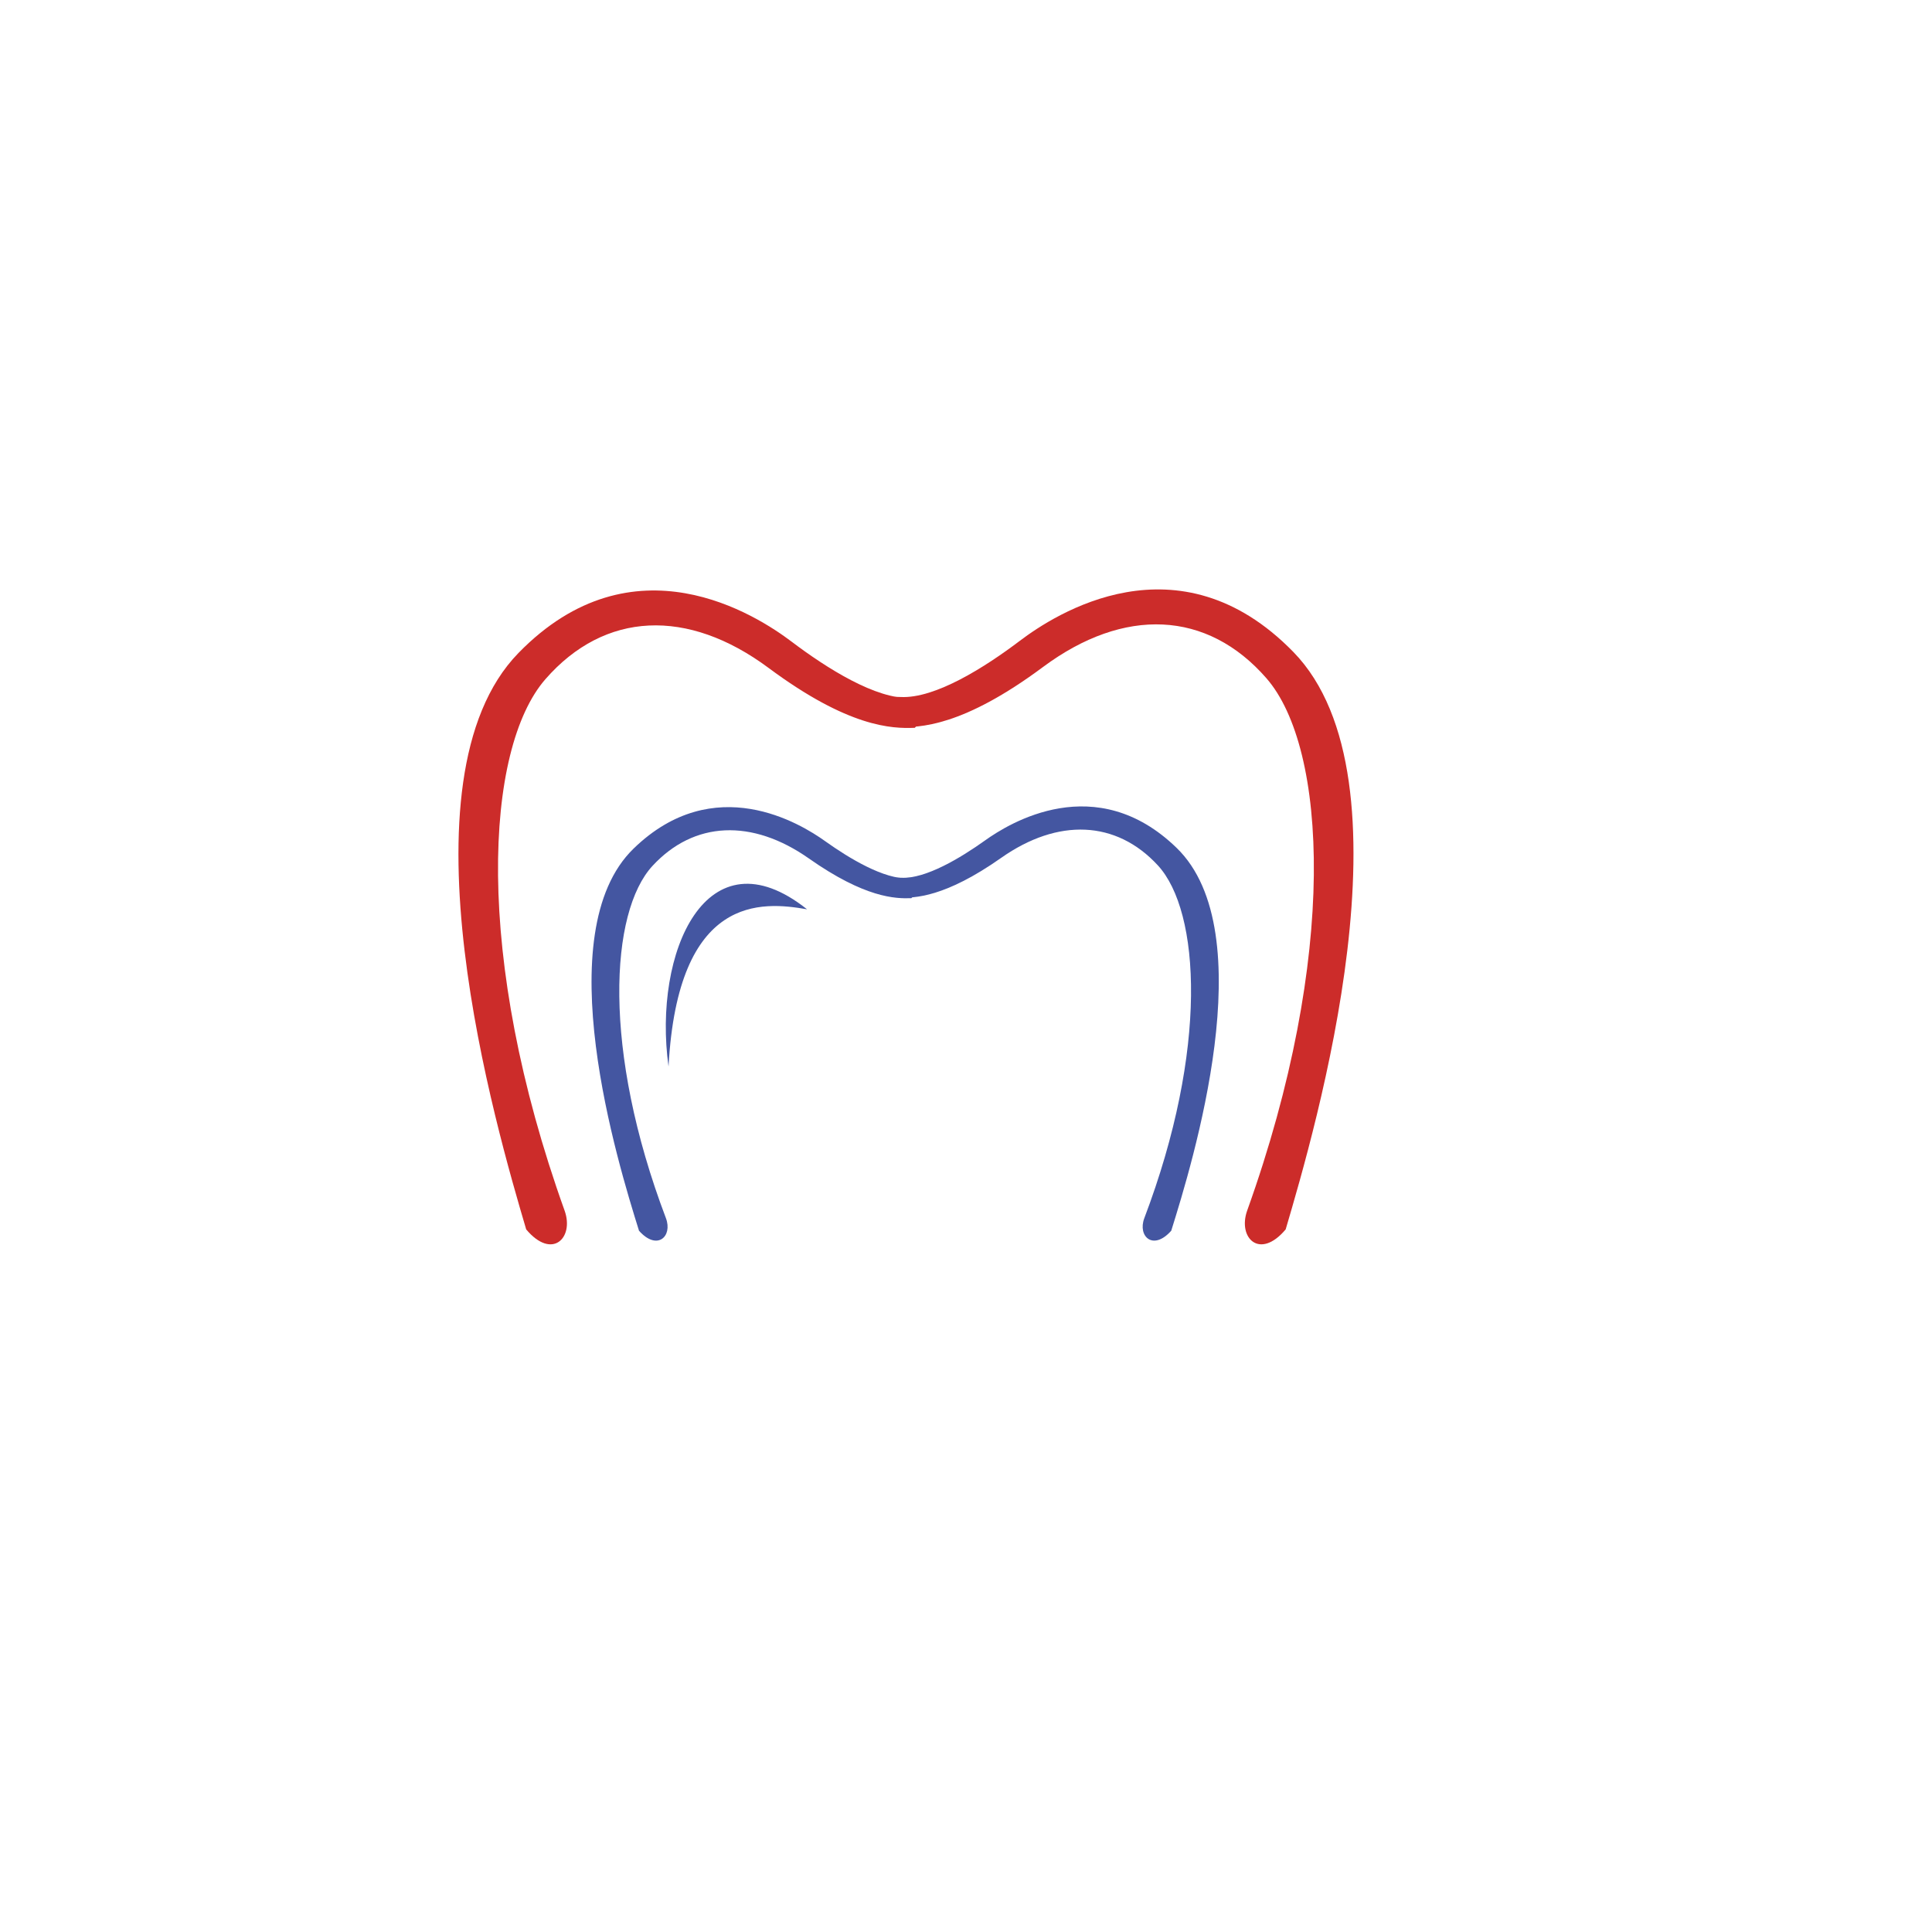 <svg width="59" height="59" fill="none" xmlns="http://www.w3.org/2000/svg"><g filter="url(#filter0_d)"><circle cx="27.5" cy="27.5" r="22.5" fill="#fff"/></g><path fill-rule="evenodd" clip-rule="evenodd" d="M16.069 37.544c-.911-3.086-4.025-13.718-.235-17.604 3.512-3.603 7.285-1.143 8.343-.343 1.057.8 2.585 1.772 3.642 1.715 1.057-.058.118.914.118.914-.705.029-2.023-.014-4.465-1.828-2.473-1.838-5.006-1.73-6.815.342-1.856 2.126-2.199 8.477.586 16.233.295.828-.381 1.515-1.174.571z" fill="#CC2C2A"/><path fill-rule="evenodd" clip-rule="evenodd" d="M39.262 37.544c.912-3.092 4.029-13.74.236-17.633-3.517-3.609-7.293-1.145-8.351-.344-1.059.802-2.588 1.775-3.647 1.718-1.058-.057-.117.916-.117.916.706.029 2.024-.014 4.469-1.832 2.475-1.84 5.012-1.733 6.822.343 1.858 2.13 2.2 8.491-.588 16.259-.294.83.382 1.517 1.176.573z" fill="#CC2C2A"/><path fill-rule="evenodd" clip-rule="evenodd" d="M19.514 37.584c-.638-2.046-2.82-9.094-.165-11.67 2.462-2.39 5.106-.759 5.847-.228.741.53 1.812 1.174 2.553 1.136.741-.037.082.607.082.607-.494.018-1.417-.01-3.129-1.213-1.733-1.218-3.508-1.147-4.776.227-1.3 1.41-1.54 5.62.412 10.762.206.55-.268 1.005-.824.38z" fill="#4456A1"/><path fill-rule="evenodd" clip-rule="evenodd" d="M35.768 37.584c.64-2.05 2.824-9.11.165-11.69-2.464-2.393-5.11-.76-5.852-.228-.742.53-1.813 1.177-2.555 1.139-.742-.038-.083.607-.083.607.495.018 1.42-.01 3.132-1.215 1.735-1.22 3.512-1.148 4.782.228 1.302 1.412 1.541 5.629-.413 10.779-.206.55.268 1.006.824.38zM20.416 32.57c-.485-3.484 1.163-7.242 4.23-4.801-1.373-.243-3.945-.473-4.23 4.8z" fill="#4456A1"/><defs><filter id="filter0_d" x="0" y="0" width="59" height="59" filterUnits="userSpaceOnUse" color-interpolation-filters="sRGB"><feFlood flood-opacity="0" result="BackgroundImageFix"/><feColorMatrix in="SourceAlpha" values="0 0 0 0 0 0 0 0 0 0 0 0 0 0 0 0 0 0 127 0"/><feOffset dx="2" dy="2"/><feGaussianBlur stdDeviation="3.5"/><feColorMatrix values="0 0 0 0 0 0 0 0 0 0 0 0 0 0 0 0 0 0 0.06 0"/><feBlend in2="BackgroundImageFix" result="effect1_dropShadow"/><feBlend in="SourceGraphic" in2="effect1_dropShadow" result="shape"/></filter></defs></svg>